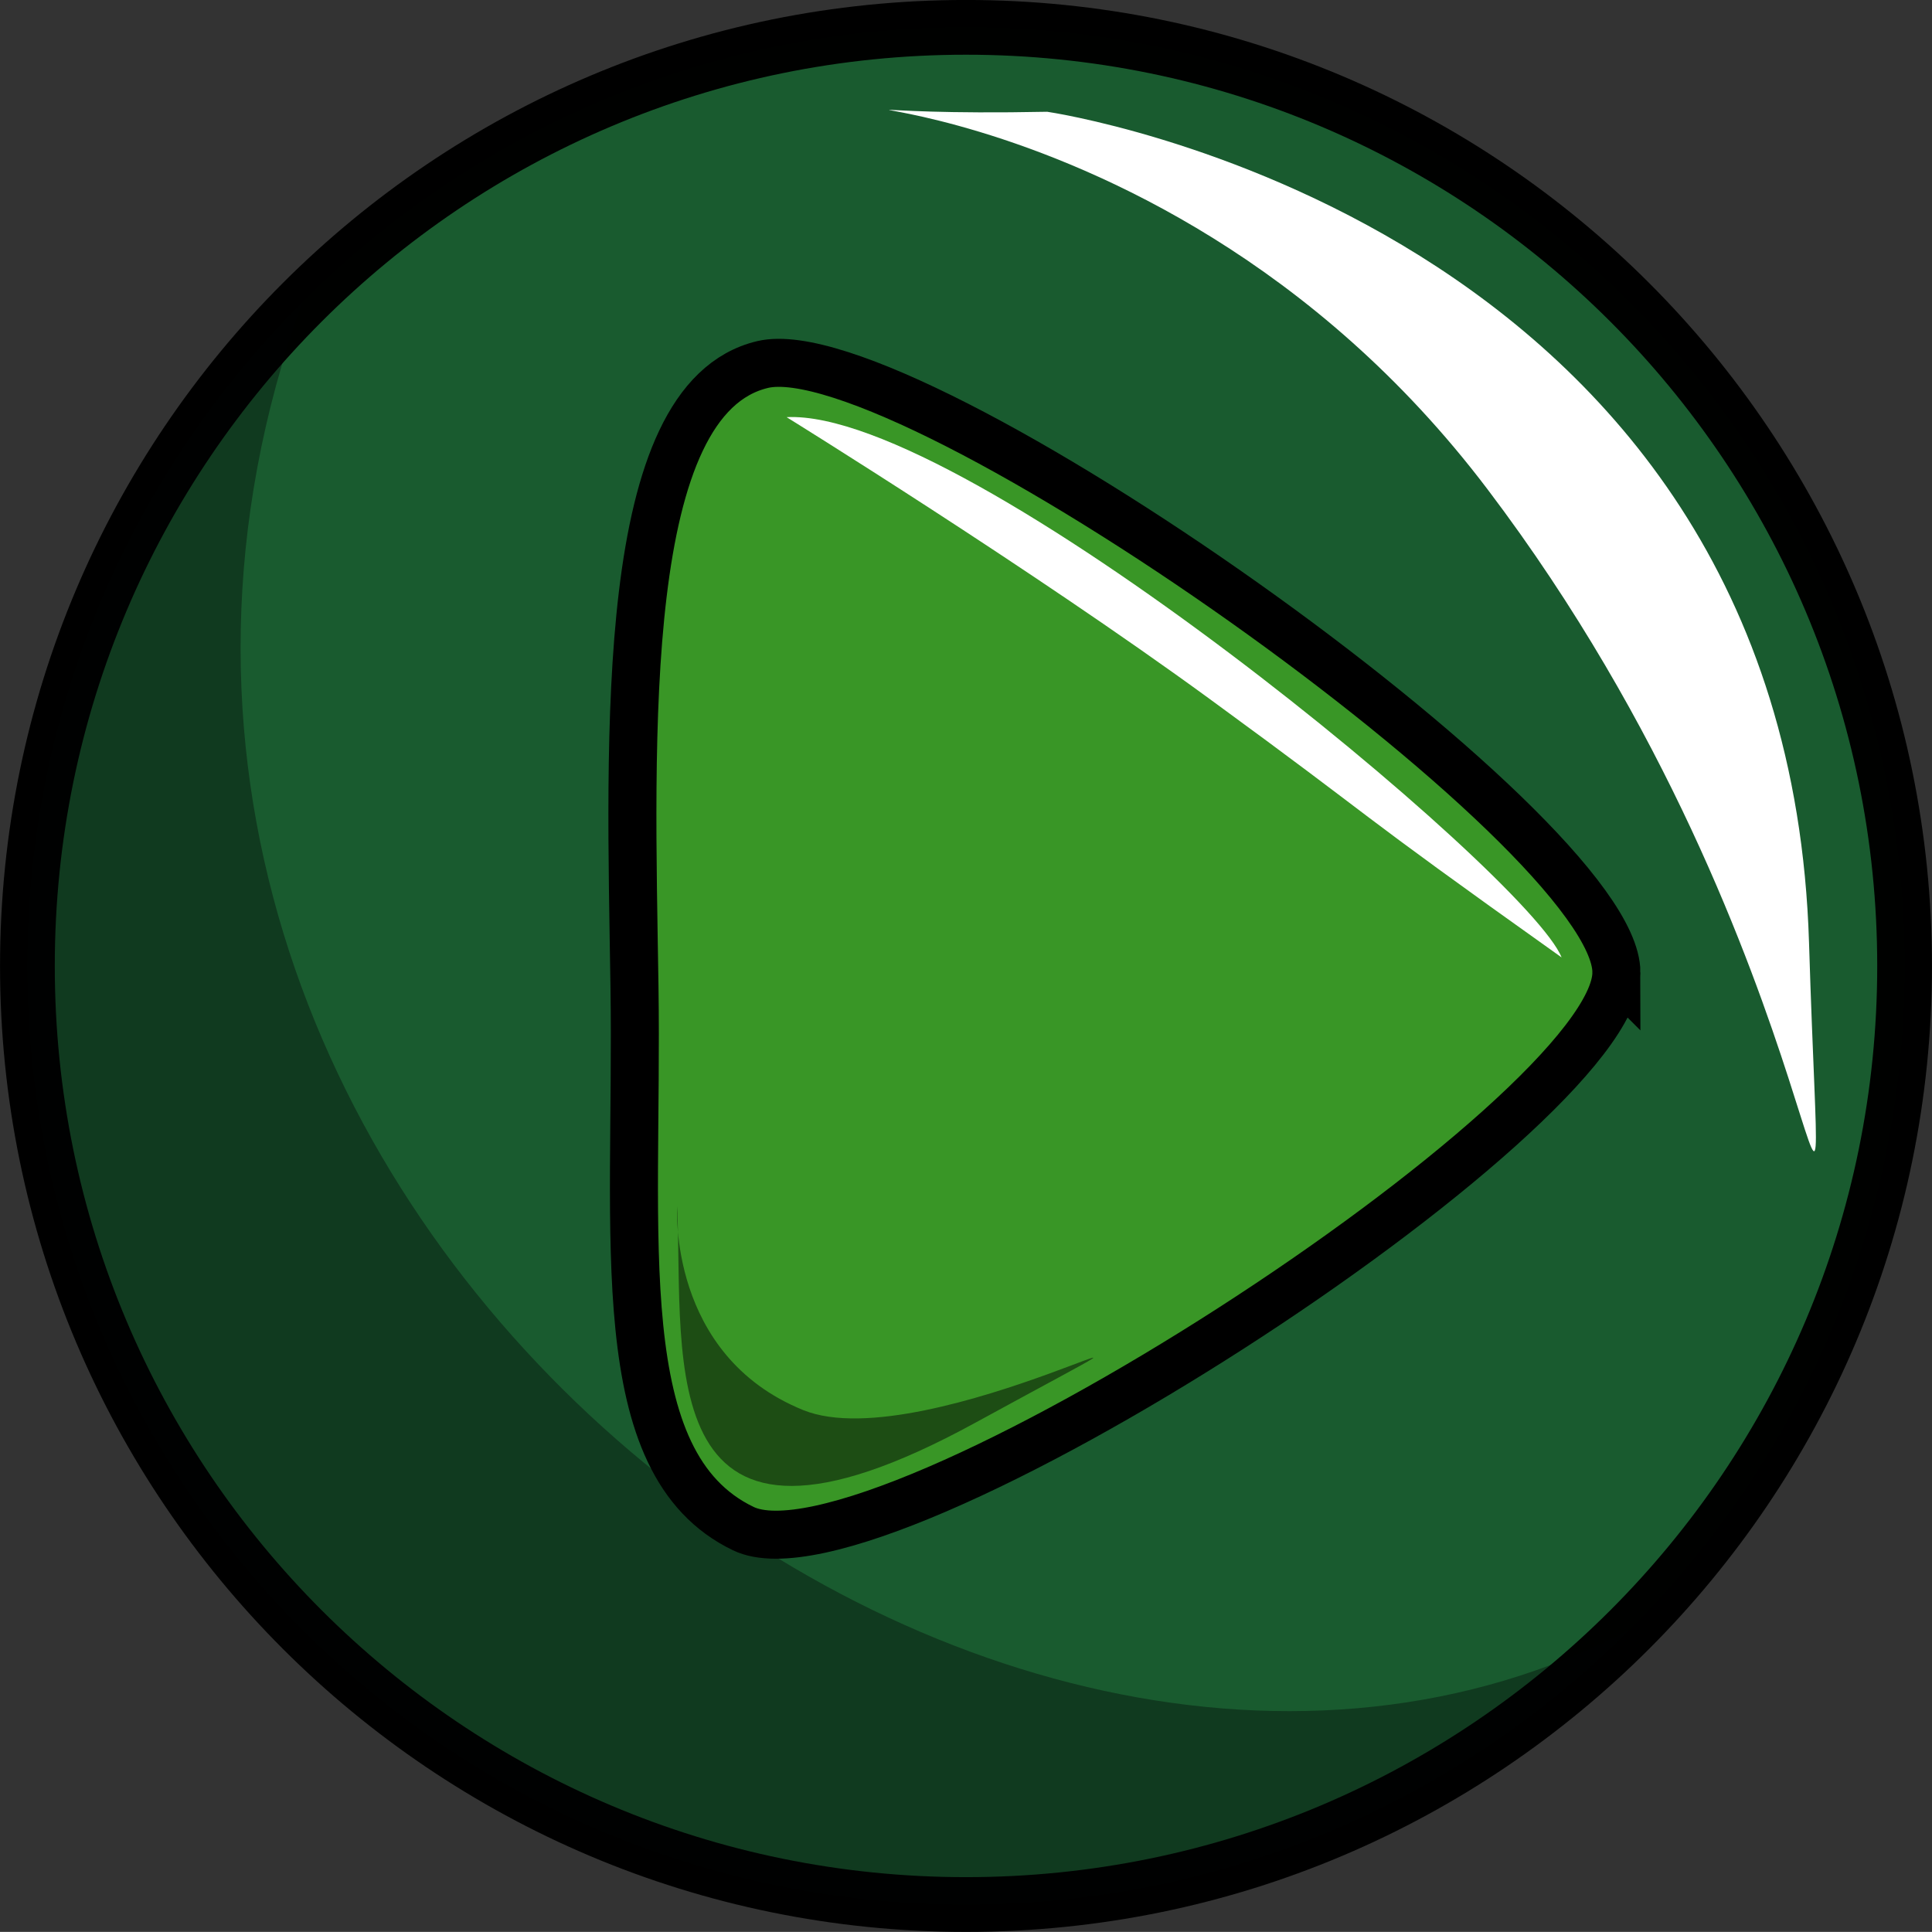 <?xml version="1.0" encoding="UTF-8" standalone="no"?>
<!-- Created with Inkscape (http://www.inkscape.org/) -->

<svg
   xmlns:dc="http://purl.org/dc/elements/1.1/"
   xmlns:cc="http://creativecommons.org/ns#"
   xmlns:rdf="http://www.w3.org/1999/02/22-rdf-syntax-ns#"
   xmlns:svg="http://www.w3.org/2000/svg"
   xmlns="http://www.w3.org/2000/svg"
   xmlns:sodipodi="http://sodipodi.sourceforge.net/DTD/sodipodi-0.dtd"
   xmlns:inkscape="http://www.inkscape.org/namespaces/inkscape"
   width="776.312"
   height="776.281"
   id="svg3930"
   version="1.1"
   inkscape:version="0.48.3.1 r9886"
   sodipodi:docname="timereg.svg">
  <rect width="100%" height="100%" fill="#333333" stroke="none"/>
  <defs
     id="defs3932" />
  <sodipodi:namedview
     id="base"
     pagecolor="#ffffff"
     bordercolor="#666666"
     borderopacity="1.0"
     inkscape:pageopacity="0.0"
     inkscape:pageshadow="2"
     inkscape:zoom="0.49497476"
     inkscape:cx="211.62833"
     inkscape:cy="32.977104"
     inkscape:document-units="px"
     inkscape:current-layer="g4469"
     showgrid="false"
     showguides="true"
     inkscape:guide-bbox="true"
     inkscape:window-width="1215"
     inkscape:window-height="1000"
     inkscape:window-x="65"
     inkscape:window-y="24"
     inkscape:window-maximized="1"
     fit-margin-top="0"
     fit-margin-left="0"
     fit-margin-right="0"
     fit-margin-bottom="0" />
  <g
     inkscape:label="Capa 1"
     inkscape:groupmode="layer"
     id="layer1"
     transform="translate(13.871,-138.518)">
    <g
       id="g4469">
      <path
         transform="translate(-5.714,-62.857)"
         d="M 757.143,589.505 C 757.143,797.795 588.29,966.648 380,966.648 171.71,966.648 2.857,797.795 2.857,589.505 2.857,381.215 171.71,212.362 380,212.362 c 208.29,0 377.143,168.853 377.143,377.143 z"
         sodipodi:ry="377.14285"
         sodipodi:rx="377.14285"
         sodipodi:cy="589.50507"
         sodipodi:cx="380"
         id="path3938"
         style="opacity:0.99;fill:#00812b;fill-opacity:0.516;fill-rule:nonzero;stroke:#000000;stroke-width:22;stroke-linecap:butt;stroke-linejoin:round;stroke-miterlimit:4;stroke-opacity:1;stroke-dasharray:none;stroke-dashoffset:0"
         sodipodi:type="arc" />
      <path
         sodipodi:nodetypes="cssc"
         inkscape:connector-curvature="0"
         id="path3942"
         d="m 406.918,183.428 c 0,0 297.134,43.079 306.106,333.756 6.108,197.906 14.947,8.28 -129.156,-182.03 C 444.412,150.98 237.797,186.791 406.918,183.428 z"
         style="fill:#ffffff;fill-opacity:1;stroke:none" />
      <path
         sodipodi:nodetypes="csscc"
         inkscape:connector-curvature="0"
         id="path4452"
         d="M 646.68,856.185 C 578.431,924.435 484.145,966.648 380,966.648 171.71,966.648 2.857,797.795 2.857,589.505 2.857,485.36 45.07,391.074 113.32,322.825 -15.453,680.721 386.405,992.717 646.68,856.185 z"
         style="opacity:0.99;fill:#000003;fill-opacity:0.369;fill-rule:nonzero;stroke:none"
         transform="translate(-5.714,-62.857)" />
      <path
         sodipodi:nodetypes="zzszz"
         inkscape:connector-curvature="0"
         id="path4455"
         d="m 635.63,529.258 c 0,57.171 -296.182,249.745 -350.823,223.487 -54.641,-26.258 -42.183,-116.749 -43.732,-217.849 -1.55,-101.101 -6.713,-236.199 51.529,-249.914 58.242,-13.715 343.027,187.105 343.027,244.277 z"
         style="fill:#399626;fill-opacity:1;stroke:#000000;stroke-width:19.294;stroke-linecap:butt;stroke-linejoin:miter;stroke-miterlimit:4;stroke-opacity:1;stroke-dasharray:none" />
      <path
         style="fill:#ffffff;fill-opacity:1;stroke:none"
         d="M 302.202,306.14 C 374.258,302.465 600.566,490.184 613.598,523.223 524.097,459.588 543.864,471.696 472.062,419.276 400.26,366.855 302.202,306.14 302.202,306.14 z"
         id="path4463"
         inkscape:connector-curvature="0"
         sodipodi:nodetypes="cczc" />
      <path
         style="fill:#000000;fill-opacity:0.487;stroke:none"
         d="m 258.247,623.273 c 2.599,62.368 -11.061,158.392 119.54,87.056 120.221,-65.666 -19.002,14.986 -68.865,-5.197 -54.572,-22.089 -50.674,-81.859 -50.674,-81.859 z"
         id="path4467"
         inkscape:connector-curvature="0"
         sodipodi:nodetypes="cssc" />
    </g>
  </g>
</svg>
